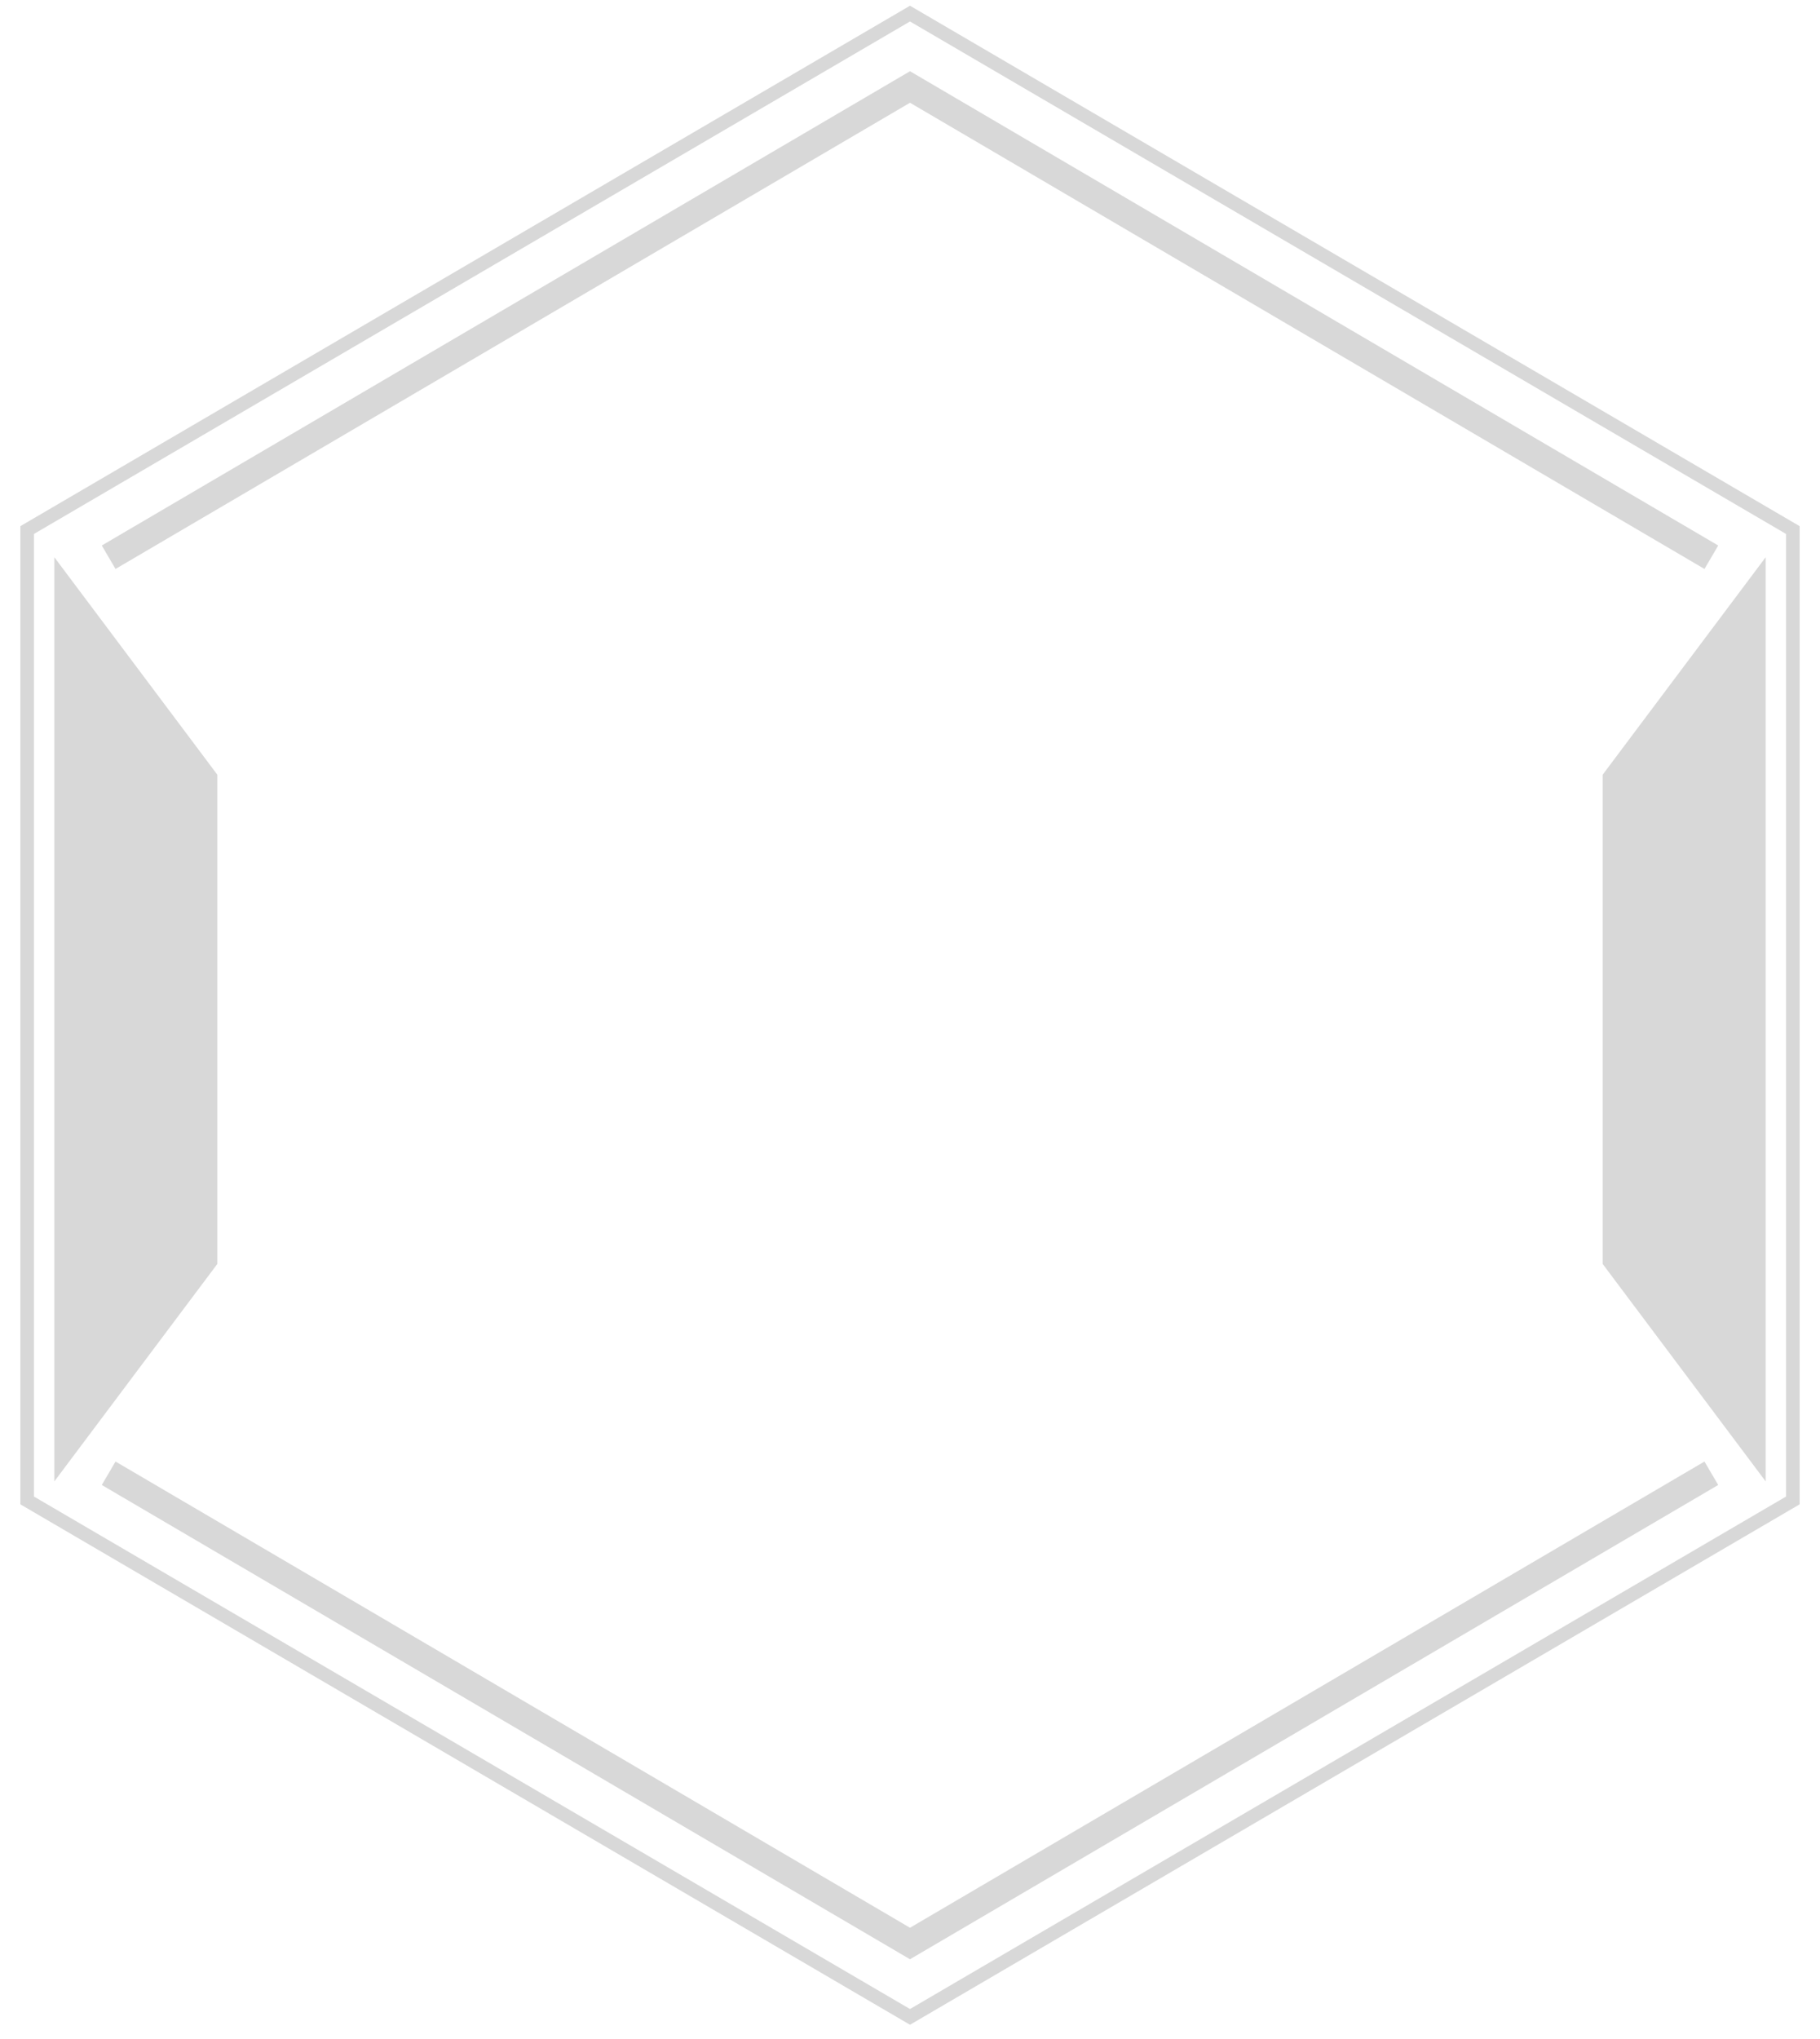<?xml version="1.0" encoding="UTF-8"?>
<svg id="Layer_1" data-name="Layer 1" xmlns="http://www.w3.org/2000/svg" version="1.1" viewBox="0 0 67 75">
    <defs>
        <style>
            .cls-1 {
            stroke-width: .5px;
            }

            .cls-1, .cls-2 {
            fill: none;
            stroke: #d8d8d8;
            }

            .cls-3 {
            fill: #d8d8d8;
            fill-rule: evenodd;
            stroke-width: 0px;
            }
        </style>
    </defs>
    <g id="Defenses">
        <g id="Workboard">
            <g id="Willpower">
                <polygon id="Path" class="cls-1" points="1 19.5 1 55.2 33.5 74.2 66 55.2 66 19.5 33.5 .5 1 19.5"/>
                <polyline id="Path-2" data-name="Path" class="cls-2" points="4 54.2 33.5 71.5 63 54.2"/>
                <polyline id="Path-3" data-name="Path" class="cls-2" points="4 20.5 33.5 3.2 63 20.5"/>
                <polygon id="Path-3" class="cls-3" points="2 20.5 8 28.5 8 46.5 2 54.5 2 20.5"/>
                <polygon id="Path-3-2" data-name="Path-3" class="cls-3"
                         points="65 20.5 59 28.5 59 46.5 65 54.5 65 20.5"/>
            </g>
        </g>
    </g>
</svg>